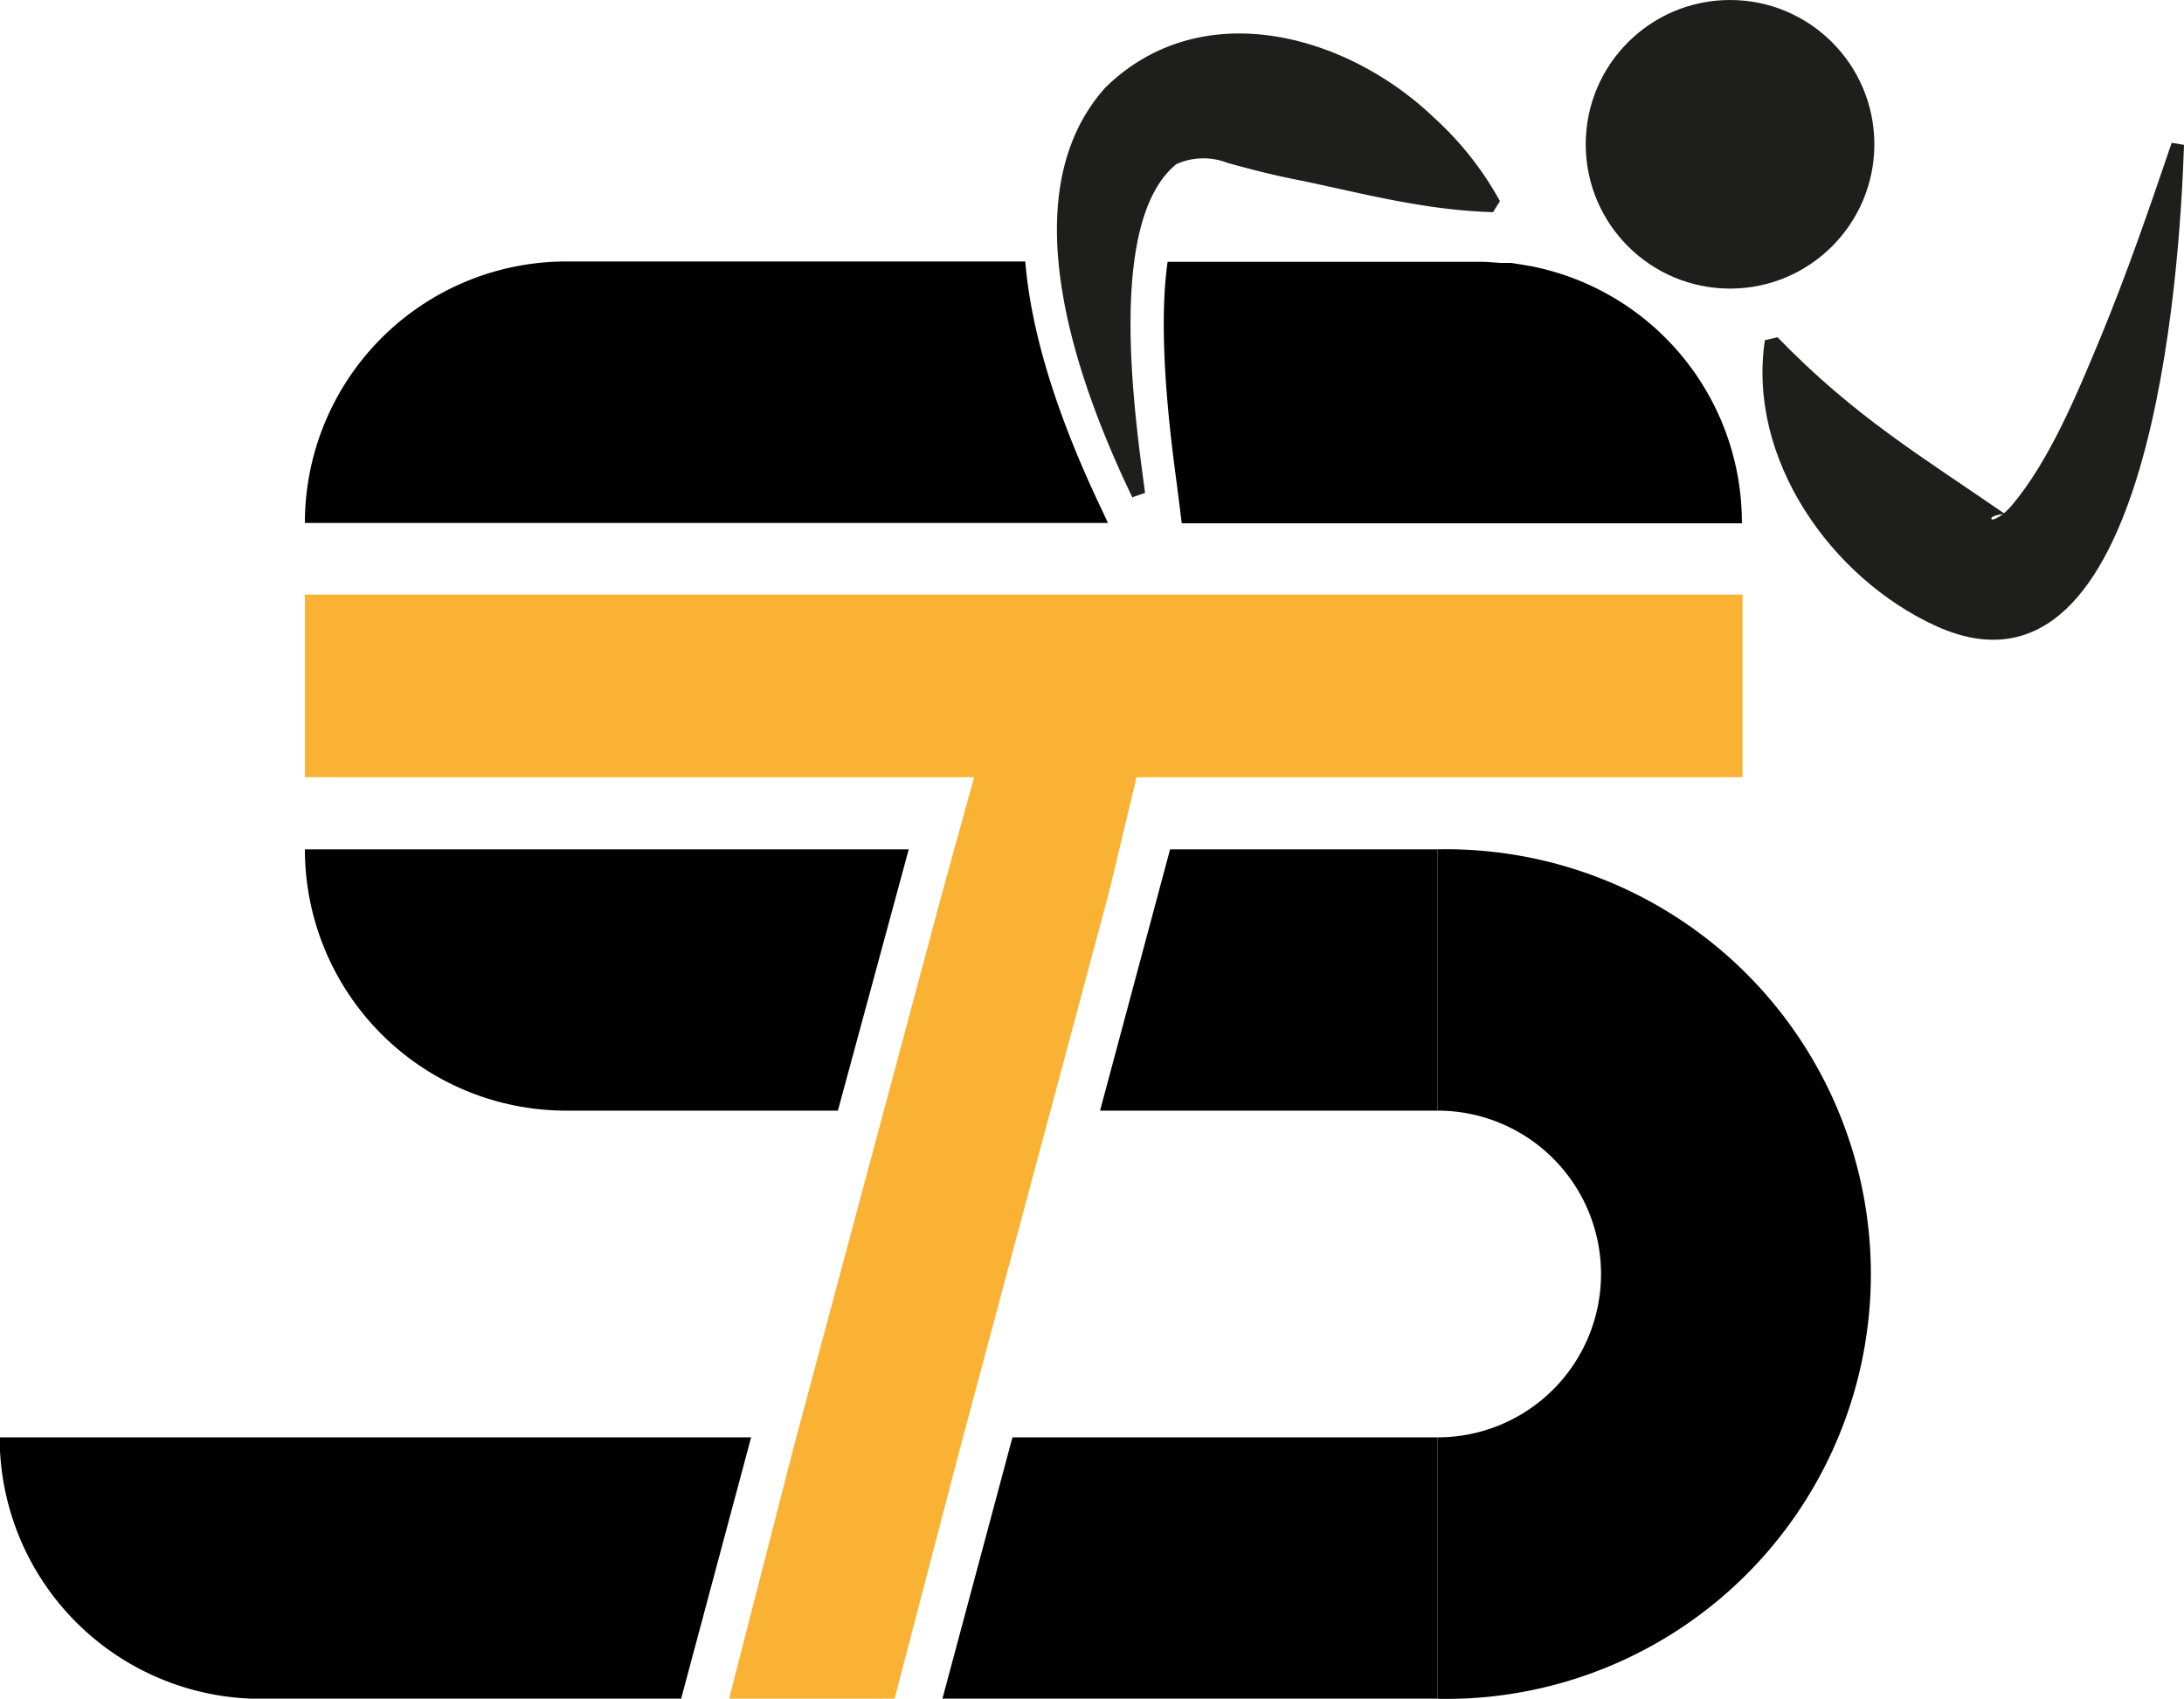 <svg id="Calque_1" data-name="Calque 1" xmlns="http://www.w3.org/2000/svg" viewBox="0 0 132.88 103.36"><defs><style>.cls-1{fill:#1e1e1c;}.cls-2{fill:#010101;}.cls-3{fill:#f9b233;}</style></defs><path class="cls-1" d="M81.94,49.41c-3.28-6.83-7.6-18.39-1.66-25,5.88-5.74,14.74-3.2,20,1.85a19.5,19.5,0,0,1,4,5.07l-.42.67c-4.11-.12-7.82-1.11-11.57-1.9C90.55,29.77,89,29.36,87.7,29a4,4,0,0,0-3.11.08c-4.2,3.42-2.59,14.91-1.9,20l-.75.26Z" transform="translate(-13.02 -19.09)"/><path class="cls-1" d="M145.9,27.94c-.26,7.83-2,35.12-15.05,29.26C124.42,54.28,119.31,47,120.4,39.79l.77-.18C125.85,44.45,130,46.9,135,50.36c.06,0,0,0,0,0-.23,0-.87.13-.82.3s.73-.21,1.22-.79c2.32-2.74,4-6.82,5.44-10.29,1.58-3.82,2.95-7.8,4.31-11.8l.78.13Z" transform="translate(-13.02 -19.09)"/><circle class="cls-1" cx="105.26" cy="8.78" r="8.78"/><path class="cls-2" d="M100.49,70.77v15.9a9.94,9.94,0,1,1,0,19.88v15.91a25.85,25.85,0,1,0,0-51.69Z" transform="translate(-13.02 -19.09)"/><polygon class="cls-2" points="71.19 51.68 66.93 67.58 87.47 67.58 87.47 51.68 71.19 51.68"/><path class="cls-2" d="M68.31,70.77H31.57a15.9,15.9,0,0,0,15.9,15.9H64Z" transform="translate(-13.02 -19.09)"/><path class="cls-2" d="M58.72,106.55H13a15.9,15.9,0,0,0,15.9,15.91H54.46Z" transform="translate(-13.02 -19.09)"/><polygon class="cls-2" points="61.6 87.46 57.34 103.36 87.47 103.36 87.47 87.46 61.6 87.46"/><path class="cls-2" d="M106.7,35.4h0q-.36-.09-.75-.15c-.34-.06-.68-.12-1-.16l-.42,0c-.45,0-.91-.07-1.37-.07H84.06c-.65,4.57.23,11.07.59,13.75l.27,2.16H119A15.89,15.89,0,0,0,106.7,35.4Z" transform="translate(-13.02 -19.09)"/><path class="cls-2" d="M80.14,50.28Q75.94,41.54,75.4,35H47.47a15.91,15.91,0,0,0-15.9,15.91H80.43Z" transform="translate(-13.02 -19.09)"/><polygon class="cls-3" points="106.02 36.18 18.55 36.18 18.55 47.29 59.27 47.29 57.34 54.27 48.29 88.05 44.36 103.36 54.43 103.36 58.43 88.05 67.48 54.27 69.15 47.29 106.02 47.29 106.02 36.18"/></svg>
